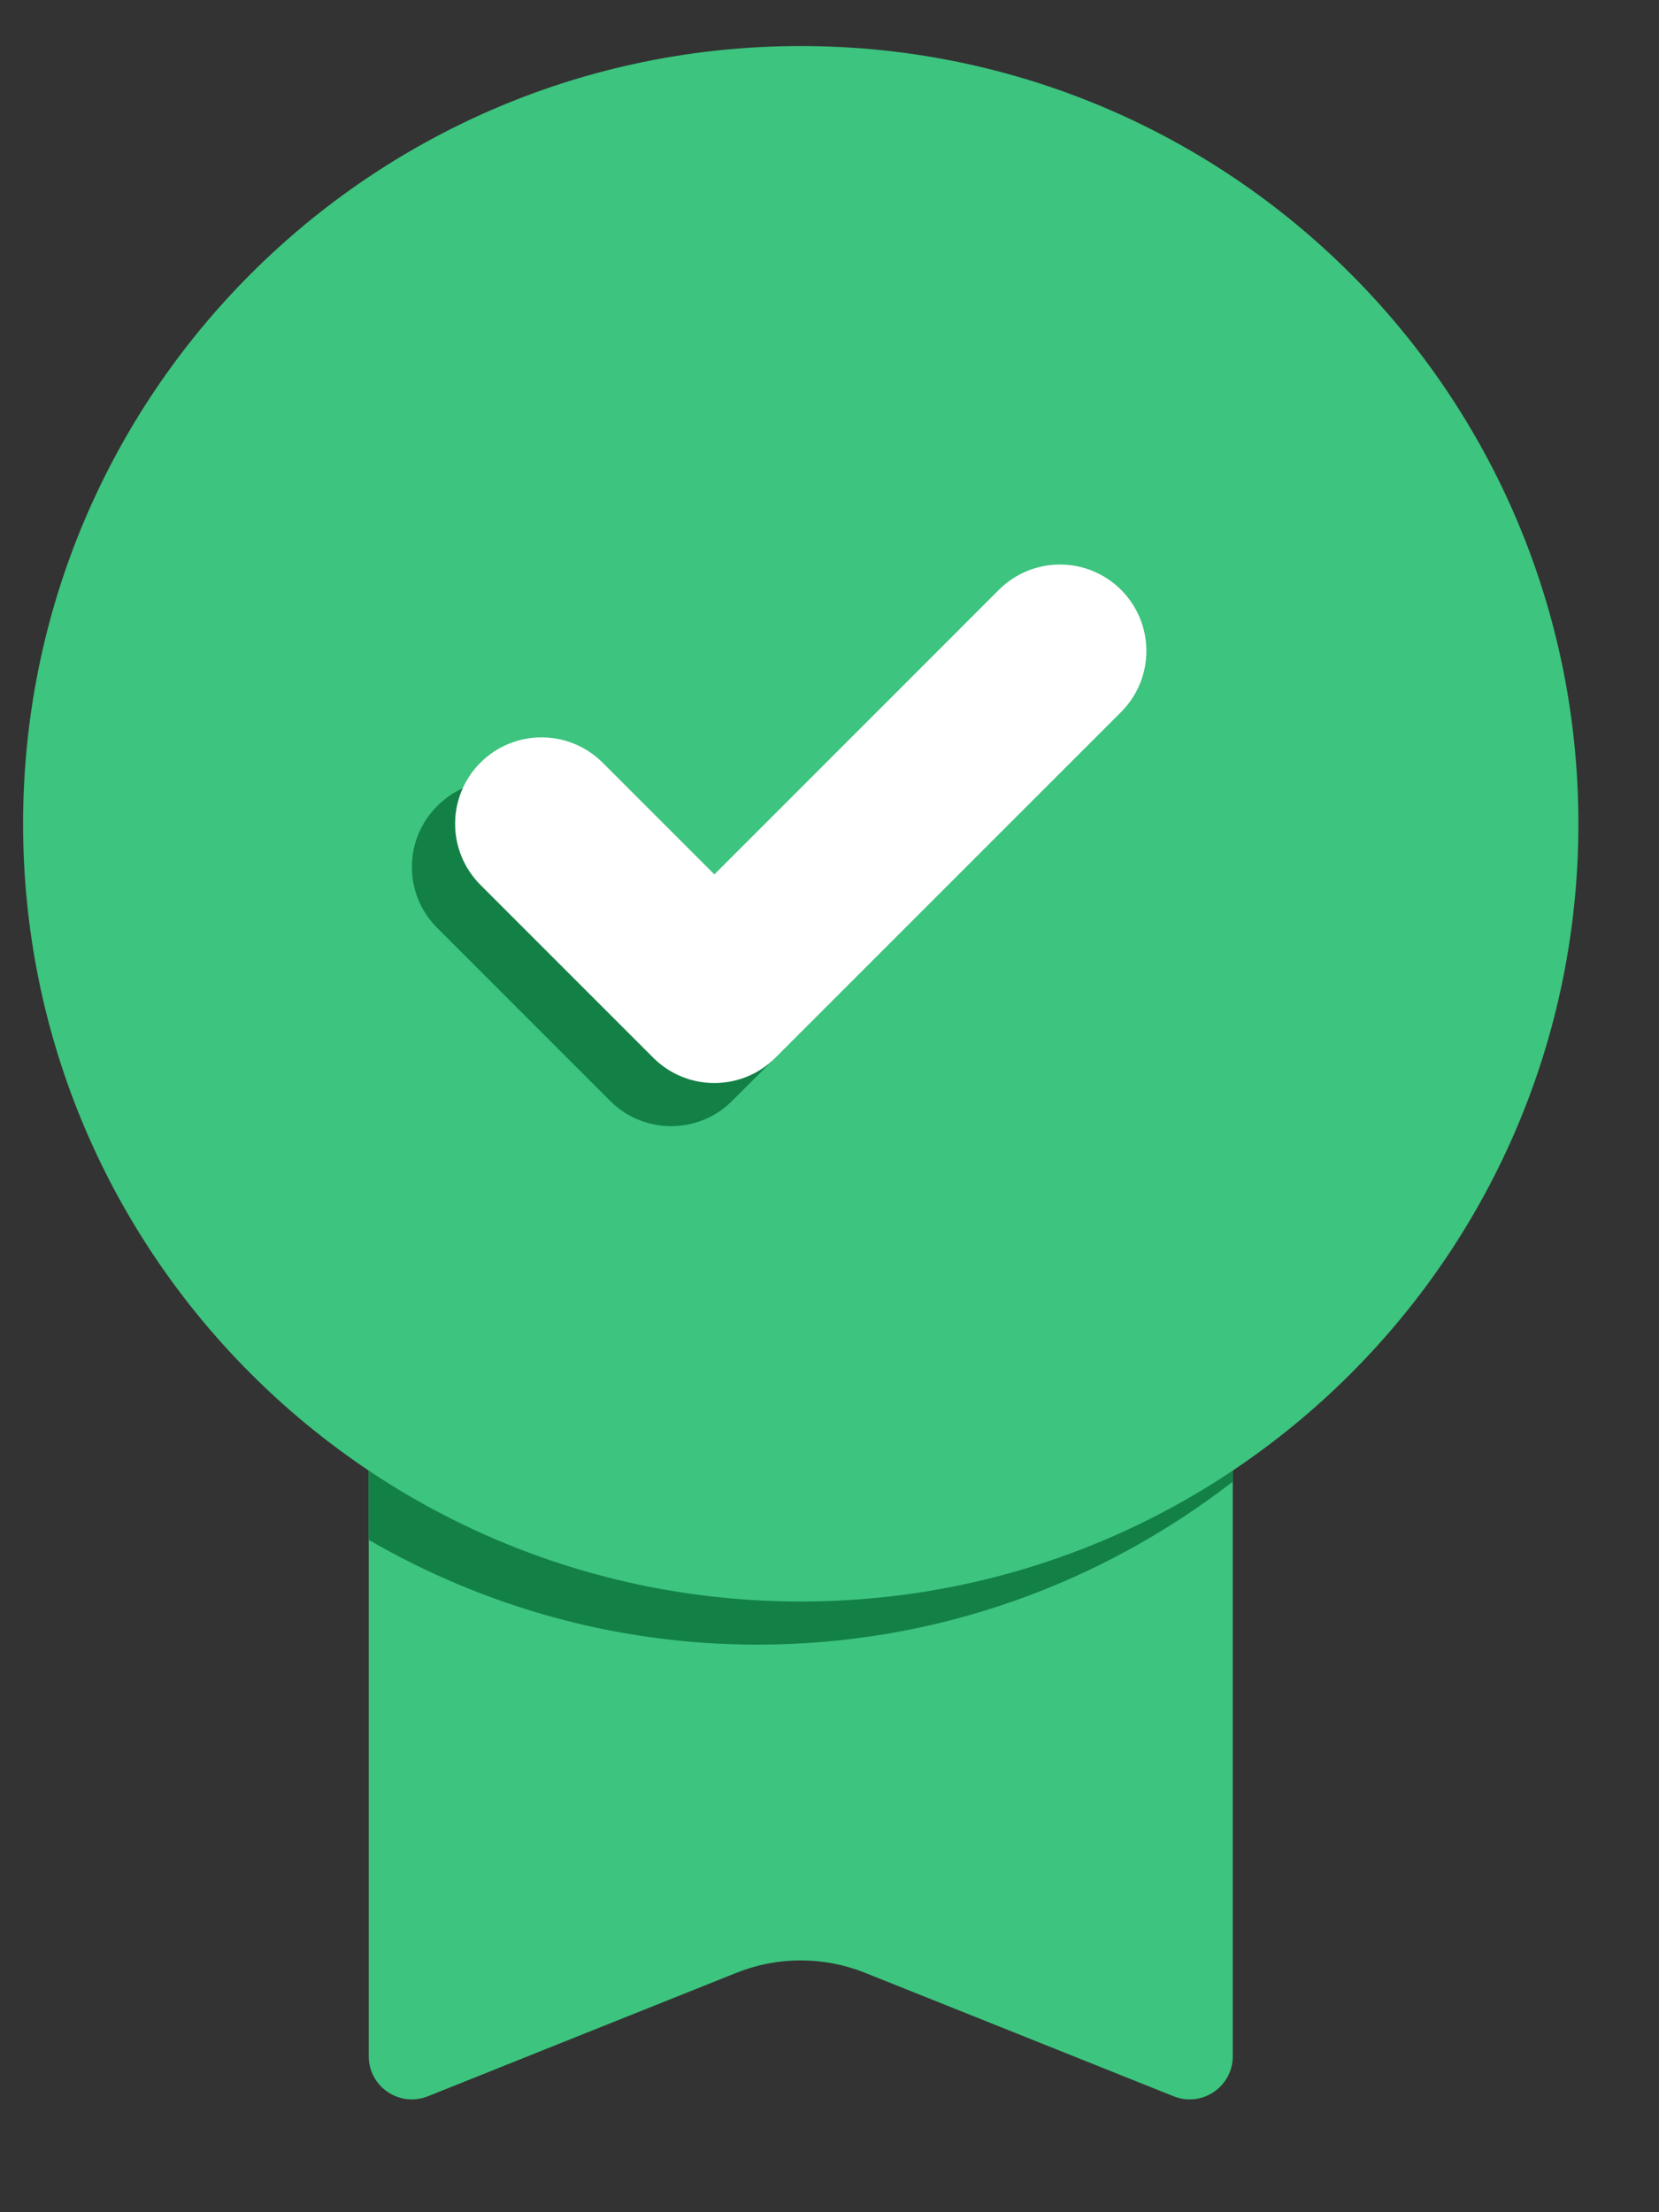 <?xml version="1.0" encoding="UTF-8"?>
<svg width="12px" height="16px" viewBox="0 0 12 16" version="1.1" xmlns="http://www.w3.org/2000/svg" xmlns:xlink="http://www.w3.org/1999/xlink">
    <rect x="0" y="0" width="12" height="16" fill="#333333" stroke="none"/>
    <!-- Generator: Sketch 53.2 (72643) - https://sketchapp.com -->
    <title>Group 10</title>
    <desc>Created with Sketch.</desc>
    <g id="Page-1" stroke="none" stroke-width="1" fill="none" fill-rule="evenodd">
        <g id="Profile_Edit-mode" transform="translate(-358, -281)">
            <g id="Group-17" transform="translate(287, 278)">
                <g id="Group-10" transform="translate(67, 0)">
                    <g id="icon-/-rate">
                        <rect id="Rectangle-Copy-5" x="0" y="0" width="20" height="20"></rect>
                    </g>
                    <g id="Group-11" transform="translate(4.167, 3.333)">
                        <path d="M5.625,9.391 C4.662,9.391 3.752,9.17 2.938,8.78 C2.734,8.682 2.5,8.838 2.5,9.065 L2.5,14.538 C2.5,14.76 2.723,14.911 2.929,14.828 L5.161,13.935 C5.459,13.816 5.791,13.816 6.089,13.935 L8.321,14.828 C8.527,14.911 8.75,14.76 8.75,14.538 L8.75,9.065 C8.75,8.838 8.516,8.682 8.312,8.78 C7.497,9.17 6.588,9.391 5.625,9.391" id="Fill-1" fill="#3DC47E"></path>
                        <path d="M8.312,8.78 C7.497,9.17 6.588,9.391 5.625,9.391 C4.662,9.391 3.752,9.17 2.938,8.78 C2.735,8.682 2.5,8.839 2.5,9.064 L2.5,10.804 C3.328,11.284 4.287,11.562 5.312,11.562 C6.609,11.562 7.799,11.119 8.75,10.383 L8.75,9.064 C8.75,8.839 8.515,8.682 8.312,8.78" id="Fill-3" fill="#138146"></path>
                        <path d="M11.25,5.625 C11.25,8.732 8.732,11.25 5.625,11.25 C2.518,11.25 0,8.732 0,5.625 C0,2.518 2.518,0 5.625,0 C8.732,0 11.25,2.518 11.25,5.625" id="Fill-5" fill="#3DC47E" fill-rule="nonzero"></path>
                        <path d="M4.688,7.812 C4.527,7.812 4.367,7.751 4.246,7.629 L2.996,6.379 C2.751,6.135 2.751,5.74 2.996,5.496 C3.24,5.251 3.635,5.251 3.879,5.496 L4.688,6.304 L6.746,4.246 C6.99,4.001 7.385,4.001 7.629,4.246 C7.874,4.49 7.874,4.885 7.629,5.129 L5.129,7.629 C5.008,7.751 4.848,7.812 4.688,7.812" id="Fill-7" fill="#138146"></path>
                        <path d="M5,7.5 C4.84,7.5 4.68,7.439 4.558,7.317 L3.308,6.067 C3.064,5.822 3.064,5.428 3.308,5.183 C3.553,4.939 3.947,4.939 4.192,5.183 L5,5.991 L7.058,3.933 C7.303,3.689 7.697,3.689 7.942,3.933 C8.186,4.178 8.186,4.572 7.942,4.817 L5.442,7.317 C5.32,7.439 5.16,7.5 5,7.5" id="Fill-9" fill="#FFFFFF"></path>
                    </g>
                </g>
            </g>
        </g>
    </g>
</svg>